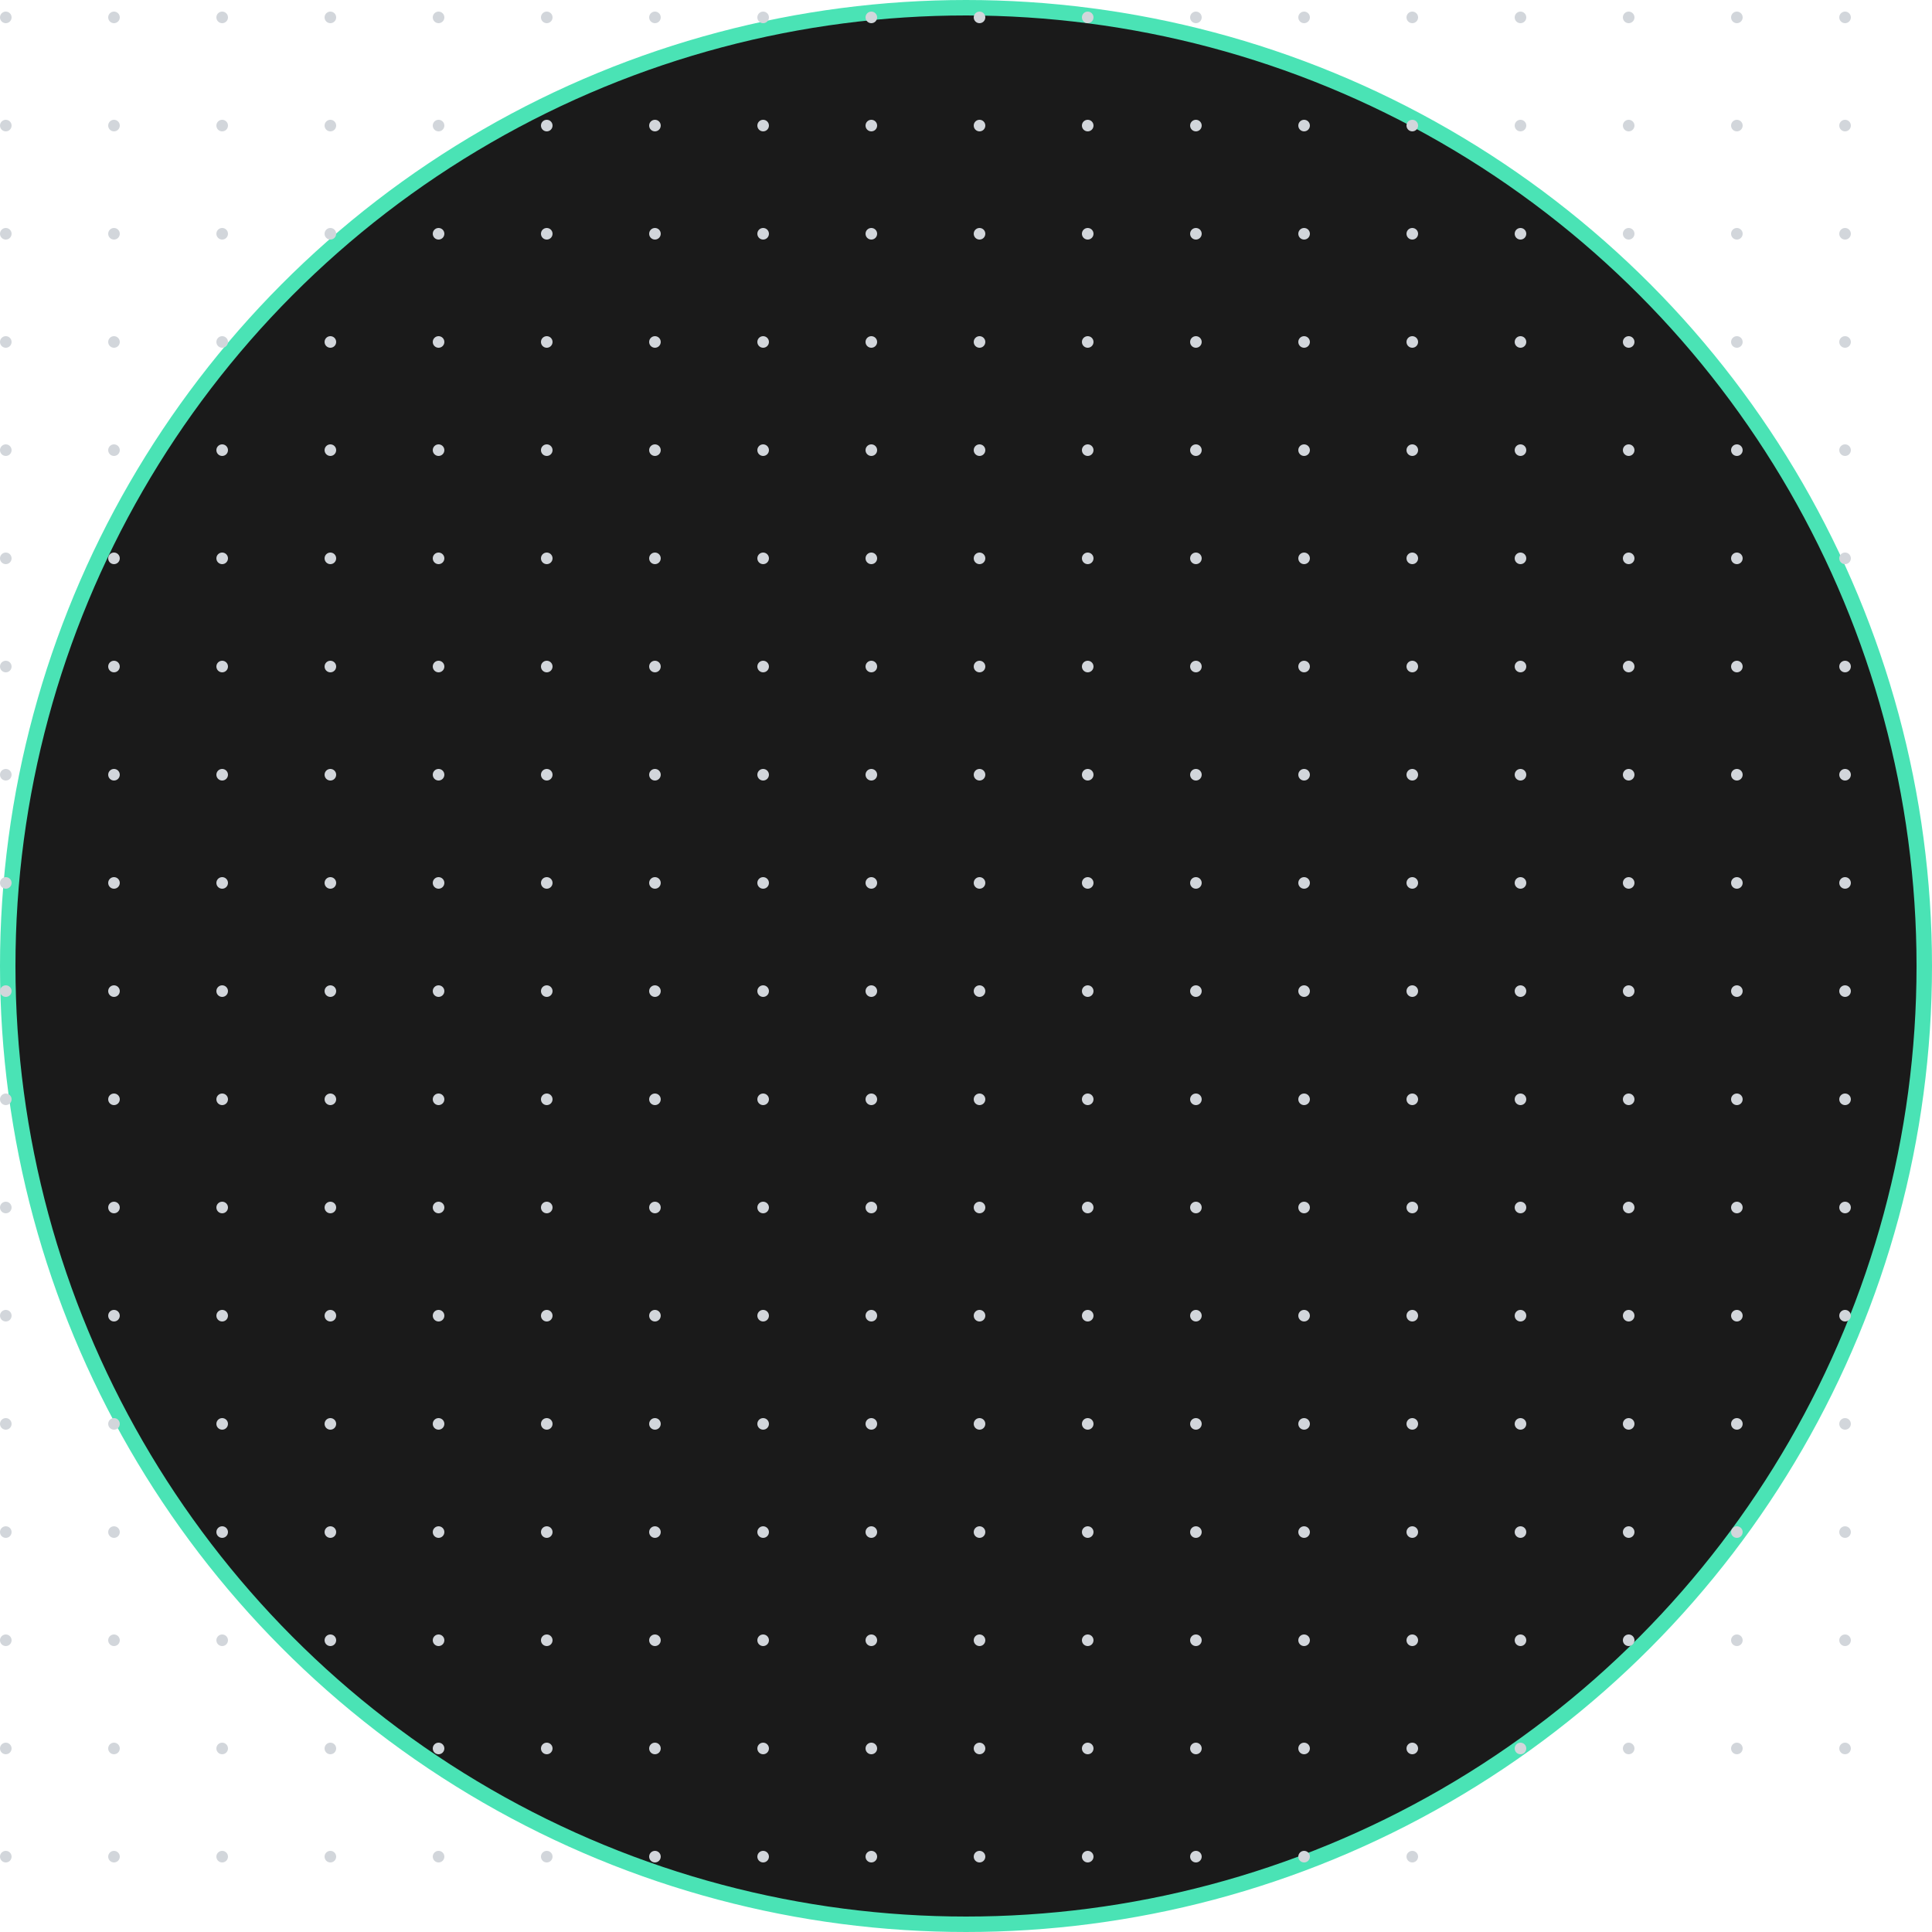 <svg width="500" height="500" viewBox="0 0 500 500" fill="none" xmlns="http://www.w3.org/2000/svg">
<circle cx="250" cy="250" r="248" fill="#1A1A1A" stroke="#4AE3B5" stroke-width="4"/>
<g clip-path="url(#clip0_103_132)">
<g clip-path="url(#clip1_103_132)">
<circle cx="1.5" cy="4.5" r="1.5" fill="#D2D6DB"/>
<circle cx="29.5" cy="4.5" r="1.5" fill="#D2D6DB"/>
<circle cx="57.5" cy="4.5" r="1.5" fill="#D2D6DB"/>
<circle cx="85.5" cy="4.5" r="1.5" fill="#D2D6DB"/>
<circle cx="113.5" cy="4.5" r="1.5" fill="#D2D6DB"/>
<circle cx="141.5" cy="4.5" r="1.5" fill="#D2D6DB"/>
<circle cx="169.5" cy="4.5" r="1.5" fill="#D2D6DB"/>
<circle cx="197.5" cy="4.5" r="1.5" fill="#D2D6DB"/>
<circle cx="225.5" cy="4.5" r="1.5" fill="#D2D6DB"/>
<circle cx="253.5" cy="4.5" r="1.5" fill="#D2D6DB"/>
<circle cx="281.5" cy="4.5" r="1.5" fill="#D2D6DB"/>
<circle cx="309.5" cy="4.5" r="1.5" fill="#D2D6DB"/>
<circle cx="337.5" cy="4.5" r="1.5" fill="#D2D6DB"/>
<circle cx="365.5" cy="4.5" r="1.5" fill="#D2D6DB"/>
<circle cx="393.5" cy="4.5" r="1.5" fill="#D2D6DB"/>
<circle cx="421.5" cy="4.5" r="1.5" fill="#D2D6DB"/>
<circle cx="449.5" cy="4.5" r="1.5" fill="#D2D6DB"/>
<circle cx="477.5" cy="4.5" r="1.5" fill="#D2D6DB"/>
</g>
<g clip-path="url(#clip2_103_132)">
<circle cx="1.5" cy="32.5" r="1.5" fill="#D2D6DB"/>
<circle cx="29.5" cy="32.5" r="1.5" fill="#D2D6DB"/>
<circle cx="57.5" cy="32.5" r="1.5" fill="#D2D6DB"/>
<circle cx="85.5" cy="32.5" r="1.5" fill="#D2D6DB"/>
<circle cx="113.5" cy="32.5" r="1.5" fill="#D2D6DB"/>
<circle cx="141.5" cy="32.5" r="1.5" fill="#D2D6DB"/>
<circle cx="169.5" cy="32.5" r="1.5" fill="#D2D6DB"/>
<circle cx="197.5" cy="32.5" r="1.5" fill="#D2D6DB"/>
<circle cx="225.5" cy="32.5" r="1.5" fill="#D2D6DB"/>
<circle cx="253.5" cy="32.5" r="1.5" fill="#D2D6DB"/>
<circle cx="281.5" cy="32.5" r="1.5" fill="#D2D6DB"/>
<circle cx="309.5" cy="32.5" r="1.5" fill="#D2D6DB"/>
<circle cx="337.5" cy="32.5" r="1.5" fill="#D2D6DB"/>
<circle cx="365.5" cy="32.5" r="1.5" fill="#D2D6DB"/>
<circle cx="393.5" cy="32.5" r="1.5" fill="#D2D6DB"/>
<circle cx="421.5" cy="32.5" r="1.5" fill="#D2D6DB"/>
<circle cx="449.5" cy="32.5" r="1.5" fill="#D2D6DB"/>
<circle cx="477.5" cy="32.5" r="1.5" fill="#D2D6DB"/>
</g>
<g clip-path="url(#clip3_103_132)">
<circle cx="1.5" cy="60.5" r="1.5" fill="#D2D6DB"/>
<circle cx="29.5" cy="60.5" r="1.5" fill="#D2D6DB"/>
<circle cx="57.5" cy="60.5" r="1.5" fill="#D2D6DB"/>
<circle cx="85.5" cy="60.5" r="1.5" fill="#D2D6DB"/>
<circle cx="113.5" cy="60.5" r="1.5" fill="#D2D6DB"/>
<circle cx="141.5" cy="60.5" r="1.5" fill="#D2D6DB"/>
<circle cx="169.5" cy="60.5" r="1.5" fill="#D2D6DB"/>
<circle cx="197.5" cy="60.5" r="1.5" fill="#D2D6DB"/>
<circle cx="225.5" cy="60.5" r="1.5" fill="#D2D6DB"/>
<circle cx="253.5" cy="60.5" r="1.5" fill="#D2D6DB"/>
<circle cx="281.5" cy="60.5" r="1.5" fill="#D2D6DB"/>
<circle cx="309.5" cy="60.5" r="1.5" fill="#D2D6DB"/>
<circle cx="337.5" cy="60.5" r="1.5" fill="#D2D6DB"/>
<circle cx="365.5" cy="60.5" r="1.5" fill="#D2D6DB"/>
<circle cx="393.5" cy="60.5" r="1.5" fill="#D2D6DB"/>
<circle cx="421.5" cy="60.5" r="1.5" fill="#D2D6DB"/>
<circle cx="449.5" cy="60.5" r="1.5" fill="#D2D6DB"/>
<circle cx="477.5" cy="60.5" r="1.5" fill="#D2D6DB"/>
</g>
<g clip-path="url(#clip4_103_132)">
<circle cx="1.5" cy="88.5" r="1.5" fill="#D2D6DB"/>
<circle cx="29.5" cy="88.5" r="1.5" fill="#D2D6DB"/>
<circle cx="57.5" cy="88.5" r="1.5" fill="#D2D6DB"/>
<circle cx="85.5" cy="88.5" r="1.5" fill="#D2D6DB"/>
<circle cx="113.5" cy="88.5" r="1.5" fill="#D2D6DB"/>
<circle cx="141.5" cy="88.5" r="1.5" fill="#D2D6DB"/>
<circle cx="169.5" cy="88.5" r="1.5" fill="#D2D6DB"/>
<circle cx="197.5" cy="88.5" r="1.5" fill="#D2D6DB"/>
<circle cx="225.5" cy="88.5" r="1.5" fill="#D2D6DB"/>
<circle cx="253.5" cy="88.5" r="1.5" fill="#D2D6DB"/>
<circle cx="281.5" cy="88.5" r="1.5" fill="#D2D6DB"/>
<circle cx="309.5" cy="88.5" r="1.5" fill="#D2D6DB"/>
<circle cx="337.5" cy="88.5" r="1.5" fill="#D2D6DB"/>
<circle cx="365.5" cy="88.5" r="1.5" fill="#D2D6DB"/>
<circle cx="393.5" cy="88.5" r="1.5" fill="#D2D6DB"/>
<circle cx="421.5" cy="88.5" r="1.5" fill="#D2D6DB"/>
<circle cx="449.5" cy="88.5" r="1.5" fill="#D2D6DB"/>
<circle cx="477.5" cy="88.5" r="1.5" fill="#D2D6DB"/>
</g>
<g clip-path="url(#clip5_103_132)">
<circle cx="1.5" cy="116.5" r="1.5" fill="#D2D6DB"/>
<circle cx="29.5" cy="116.5" r="1.5" fill="#D2D6DB"/>
<circle cx="57.5" cy="116.5" r="1.5" fill="#D2D6DB"/>
<circle cx="85.5" cy="116.5" r="1.5" fill="#D2D6DB"/>
<circle cx="113.5" cy="116.5" r="1.5" fill="#D2D6DB"/>
<circle cx="141.5" cy="116.5" r="1.5" fill="#D2D6DB"/>
<circle cx="169.5" cy="116.5" r="1.5" fill="#D2D6DB"/>
<circle cx="197.5" cy="116.5" r="1.5" fill="#D2D6DB"/>
<circle cx="225.5" cy="116.5" r="1.5" fill="#D2D6DB"/>
<circle cx="253.5" cy="116.5" r="1.5" fill="#D2D6DB"/>
<circle cx="281.5" cy="116.5" r="1.5" fill="#D2D6DB"/>
<circle cx="309.5" cy="116.5" r="1.5" fill="#D2D6DB"/>
<circle cx="337.5" cy="116.5" r="1.5" fill="#D2D6DB"/>
<circle cx="365.5" cy="116.5" r="1.5" fill="#D2D6DB"/>
<circle cx="393.5" cy="116.5" r="1.5" fill="#D2D6DB"/>
<circle cx="421.5" cy="116.5" r="1.5" fill="#D2D6DB"/>
<circle cx="449.5" cy="116.5" r="1.5" fill="#D2D6DB"/>
<circle cx="477.5" cy="116.5" r="1.5" fill="#D2D6DB"/>
</g>
<g clip-path="url(#clip6_103_132)">
<circle cx="1.5" cy="144.5" r="1.5" fill="#D2D6DB"/>
<circle cx="29.5" cy="144.5" r="1.5" fill="#D2D6DB"/>
<circle cx="57.5" cy="144.5" r="1.5" fill="#D2D6DB"/>
<circle cx="85.5" cy="144.5" r="1.5" fill="#D2D6DB"/>
<circle cx="113.5" cy="144.5" r="1.5" fill="#D2D6DB"/>
<circle cx="141.5" cy="144.5" r="1.5" fill="#D2D6DB"/>
<circle cx="169.5" cy="144.5" r="1.5" fill="#D2D6DB"/>
<circle cx="197.5" cy="144.5" r="1.5" fill="#D2D6DB"/>
<circle cx="225.5" cy="144.5" r="1.5" fill="#D2D6DB"/>
<circle cx="253.5" cy="144.5" r="1.5" fill="#D2D6DB"/>
<circle cx="281.5" cy="144.5" r="1.5" fill="#D2D6DB"/>
<circle cx="309.5" cy="144.5" r="1.5" fill="#D2D6DB"/>
<circle cx="337.5" cy="144.5" r="1.5" fill="#D2D6DB"/>
<circle cx="365.5" cy="144.5" r="1.5" fill="#D2D6DB"/>
<circle cx="393.5" cy="144.5" r="1.5" fill="#D2D6DB"/>
<circle cx="421.5" cy="144.5" r="1.5" fill="#D2D6DB"/>
<circle cx="449.5" cy="144.5" r="1.5" fill="#D2D6DB"/>
<circle cx="477.5" cy="144.5" r="1.5" fill="#D2D6DB"/>
</g>
<g clip-path="url(#clip7_103_132)">
<circle cx="1.5" cy="172.5" r="1.5" fill="#D2D6DB"/>
<circle cx="29.5" cy="172.5" r="1.5" fill="#D2D6DB"/>
<circle cx="57.5" cy="172.5" r="1.5" fill="#D2D6DB"/>
<circle cx="85.5" cy="172.5" r="1.5" fill="#D2D6DB"/>
<circle cx="113.5" cy="172.5" r="1.5" fill="#D2D6DB"/>
<circle cx="141.5" cy="172.5" r="1.5" fill="#D2D6DB"/>
<circle cx="169.5" cy="172.5" r="1.5" fill="#D2D6DB"/>
<circle cx="197.5" cy="172.5" r="1.5" fill="#D2D6DB"/>
<circle cx="225.5" cy="172.5" r="1.5" fill="#D2D6DB"/>
<circle cx="253.5" cy="172.5" r="1.5" fill="#D2D6DB"/>
<circle cx="281.5" cy="172.5" r="1.5" fill="#D2D6DB"/>
<circle cx="309.5" cy="172.5" r="1.5" fill="#D2D6DB"/>
<circle cx="337.5" cy="172.5" r="1.5" fill="#D2D6DB"/>
<circle cx="365.5" cy="172.5" r="1.5" fill="#D2D6DB"/>
<circle cx="393.5" cy="172.5" r="1.5" fill="#D2D6DB"/>
<circle cx="421.5" cy="172.5" r="1.5" fill="#D2D6DB"/>
<circle cx="449.5" cy="172.5" r="1.5" fill="#D2D6DB"/>
<circle cx="477.5" cy="172.5" r="1.5" fill="#D2D6DB"/>
</g>
<circle cx="1.5" cy="200.5" r="1.5" fill="#D2D6DB"/>
<circle cx="29.5" cy="200.5" r="1.5" fill="#D2D6DB"/>
<circle cx="57.5" cy="200.5" r="1.5" fill="#D2D6DB"/>
<circle cx="85.5" cy="200.5" r="1.5" fill="#D2D6DB"/>
<circle cx="113.5" cy="200.5" r="1.5" fill="#D2D6DB"/>
<circle cx="141.5" cy="200.5" r="1.5" fill="#D2D6DB"/>
<circle cx="169.5" cy="200.5" r="1.5" fill="#D2D6DB"/>
<circle cx="197.5" cy="200.5" r="1.5" fill="#D2D6DB"/>
<circle cx="225.5" cy="200.5" r="1.5" fill="#D2D6DB"/>
<circle cx="253.5" cy="200.5" r="1.5" fill="#D2D6DB"/>
<circle cx="281.5" cy="200.5" r="1.5" fill="#D2D6DB"/>
<circle cx="309.5" cy="200.5" r="1.5" fill="#D2D6DB"/>
<circle cx="337.5" cy="200.5" r="1.5" fill="#D2D6DB"/>
<circle cx="365.5" cy="200.5" r="1.5" fill="#D2D6DB"/>
<circle cx="393.5" cy="200.5" r="1.5" fill="#D2D6DB"/>
<circle cx="421.5" cy="200.5" r="1.5" fill="#D2D6DB"/>
<circle cx="449.5" cy="200.5" r="1.5" fill="#D2D6DB"/>
<circle cx="477.5" cy="200.5" r="1.5" fill="#D2D6DB"/>
<circle cx="1.5" cy="228.5" r="1.5" fill="#D2D6DB"/>
<circle cx="29.5" cy="228.5" r="1.5" fill="#D2D6DB"/>
<circle cx="57.5" cy="228.5" r="1.5" fill="#D2D6DB"/>
<circle cx="85.5" cy="228.5" r="1.5" fill="#D2D6DB"/>
<circle cx="113.5" cy="228.5" r="1.5" fill="#D2D6DB"/>
<circle cx="141.5" cy="228.5" r="1.5" fill="#D2D6DB"/>
<circle cx="169.5" cy="228.5" r="1.5" fill="#D2D6DB"/>
<circle cx="197.5" cy="228.5" r="1.5" fill="#D2D6DB"/>
<circle cx="225.5" cy="228.5" r="1.5" fill="#D2D6DB"/>
<circle cx="253.5" cy="228.5" r="1.5" fill="#D2D6DB"/>
<circle cx="281.5" cy="228.5" r="1.5" fill="#D2D6DB"/>
<circle cx="309.5" cy="228.5" r="1.5" fill="#D2D6DB"/>
<circle cx="337.5" cy="228.5" r="1.5" fill="#D2D6DB"/>
<circle cx="365.5" cy="228.5" r="1.5" fill="#D2D6DB"/>
<circle cx="393.5" cy="228.5" r="1.5" fill="#D2D6DB"/>
<circle cx="421.5" cy="228.5" r="1.5" fill="#D2D6DB"/>
<circle cx="449.5" cy="228.5" r="1.5" fill="#D2D6DB"/>
<circle cx="477.5" cy="228.5" r="1.5" fill="#D2D6DB"/>
<circle cx="1.5" cy="256.5" r="1.5" fill="#D2D6DB"/>
<circle cx="29.5" cy="256.5" r="1.5" fill="#D2D6DB"/>
<circle cx="57.5" cy="256.5" r="1.5" fill="#D2D6DB"/>
<circle cx="85.5" cy="256.5" r="1.5" fill="#D2D6DB"/>
<circle cx="113.5" cy="256.5" r="1.5" fill="#D2D6DB"/>
<circle cx="141.5" cy="256.5" r="1.5" fill="#D2D6DB"/>
<circle cx="169.5" cy="256.5" r="1.5" fill="#D2D6DB"/>
<circle cx="197.5" cy="256.5" r="1.5" fill="#D2D6DB"/>
<circle cx="225.5" cy="256.5" r="1.5" fill="#D2D6DB"/>
<circle cx="253.5" cy="256.5" r="1.5" fill="#D2D6DB"/>
<circle cx="281.5" cy="256.5" r="1.5" fill="#D2D6DB"/>
<circle cx="309.5" cy="256.5" r="1.5" fill="#D2D6DB"/>
<circle cx="337.5" cy="256.5" r="1.5" fill="#D2D6DB"/>
<circle cx="365.5" cy="256.5" r="1.5" fill="#D2D6DB"/>
<circle cx="393.5" cy="256.5" r="1.5" fill="#D2D6DB"/>
<circle cx="421.5" cy="256.5" r="1.5" fill="#D2D6DB"/>
<circle cx="449.5" cy="256.5" r="1.5" fill="#D2D6DB"/>
<circle cx="477.5" cy="256.5" r="1.5" fill="#D2D6DB"/>
<circle cx="1.5" cy="284.5" r="1.5" fill="#D2D6DB"/>
<circle cx="29.5" cy="284.5" r="1.5" fill="#D2D6DB"/>
<circle cx="57.5" cy="284.5" r="1.5" fill="#D2D6DB"/>
<circle cx="85.5" cy="284.5" r="1.5" fill="#D2D6DB"/>
<circle cx="113.5" cy="284.5" r="1.5" fill="#D2D6DB"/>
<circle cx="141.5" cy="284.5" r="1.5" fill="#D2D6DB"/>
<circle cx="169.5" cy="284.5" r="1.5" fill="#D2D6DB"/>
<circle cx="197.5" cy="284.5" r="1.5" fill="#D2D6DB"/>
<circle cx="225.5" cy="284.5" r="1.5" fill="#D2D6DB"/>
<circle cx="253.5" cy="284.5" r="1.5" fill="#D2D6DB"/>
<circle cx="281.5" cy="284.5" r="1.5" fill="#D2D6DB"/>
<circle cx="309.5" cy="284.5" r="1.5" fill="#D2D6DB"/>
<circle cx="337.5" cy="284.5" r="1.5" fill="#D2D6DB"/>
<circle cx="365.5" cy="284.5" r="1.5" fill="#D2D6DB"/>
<circle cx="393.5" cy="284.5" r="1.5" fill="#D2D6DB"/>
<circle cx="421.5" cy="284.5" r="1.5" fill="#D2D6DB"/>
<circle cx="449.5" cy="284.5" r="1.5" fill="#D2D6DB"/>
<circle cx="477.5" cy="284.5" r="1.5" fill="#D2D6DB"/>
<circle cx="1.5" cy="312.5" r="1.5" fill="#D2D6DB"/>
<circle cx="29.5" cy="312.5" r="1.5" fill="#D2D6DB"/>
<circle cx="57.5" cy="312.5" r="1.5" fill="#D2D6DB"/>
<circle cx="85.5" cy="312.5" r="1.5" fill="#D2D6DB"/>
<circle cx="113.5" cy="312.5" r="1.5" fill="#D2D6DB"/>
<circle cx="141.5" cy="312.5" r="1.5" fill="#D2D6DB"/>
<circle cx="169.5" cy="312.5" r="1.5" fill="#D2D6DB"/>
<circle cx="197.5" cy="312.5" r="1.5" fill="#D2D6DB"/>
<circle cx="225.5" cy="312.5" r="1.5" fill="#D2D6DB"/>
<circle cx="253.5" cy="312.5" r="1.5" fill="#D2D6DB"/>
<circle cx="281.5" cy="312.5" r="1.5" fill="#D2D6DB"/>
<circle cx="309.5" cy="312.5" r="1.5" fill="#D2D6DB"/>
<circle cx="337.5" cy="312.5" r="1.5" fill="#D2D6DB"/>
<circle cx="365.5" cy="312.5" r="1.5" fill="#D2D6DB"/>
<circle cx="393.5" cy="312.5" r="1.5" fill="#D2D6DB"/>
<circle cx="421.5" cy="312.5" r="1.5" fill="#D2D6DB"/>
<circle cx="449.5" cy="312.5" r="1.5" fill="#D2D6DB"/>
<circle cx="477.5" cy="312.5" r="1.5" fill="#D2D6DB"/>
<circle cx="1.5" cy="340.5" r="1.5" fill="#D2D6DB"/>
<circle cx="29.5" cy="340.5" r="1.5" fill="#D2D6DB"/>
<circle cx="57.5" cy="340.5" r="1.5" fill="#D2D6DB"/>
<circle cx="85.5" cy="340.5" r="1.5" fill="#D2D6DB"/>
<circle cx="113.5" cy="340.5" r="1.5" fill="#D2D6DB"/>
<circle cx="141.5" cy="340.5" r="1.5" fill="#D2D6DB"/>
<circle cx="169.5" cy="340.5" r="1.5" fill="#D2D6DB"/>
<circle cx="197.5" cy="340.5" r="1.5" fill="#D2D6DB"/>
<circle cx="225.5" cy="340.5" r="1.5" fill="#D2D6DB"/>
<circle cx="253.5" cy="340.5" r="1.5" fill="#D2D6DB"/>
<circle cx="281.5" cy="340.5" r="1.5" fill="#D2D6DB"/>
<circle cx="309.5" cy="340.5" r="1.5" fill="#D2D6DB"/>
<circle cx="337.5" cy="340.5" r="1.5" fill="#D2D6DB"/>
<circle cx="365.5" cy="340.5" r="1.5" fill="#D2D6DB"/>
<circle cx="393.5" cy="340.5" r="1.5" fill="#D2D6DB"/>
<circle cx="421.5" cy="340.5" r="1.5" fill="#D2D6DB"/>
<circle cx="449.5" cy="340.5" r="1.5" fill="#D2D6DB"/>
<circle cx="477.5" cy="340.5" r="1.5" fill="#D2D6DB"/>
<circle cx="1.5" cy="368.5" r="1.5" fill="#D2D6DB"/>
<circle cx="29.5" cy="368.5" r="1.5" fill="#D2D6DB"/>
<circle cx="57.5" cy="368.5" r="1.5" fill="#D2D6DB"/>
<circle cx="85.5" cy="368.5" r="1.5" fill="#D2D6DB"/>
<circle cx="113.5" cy="368.5" r="1.5" fill="#D2D6DB"/>
<circle cx="141.5" cy="368.5" r="1.5" fill="#D2D6DB"/>
<circle cx="169.5" cy="368.5" r="1.5" fill="#D2D6DB"/>
<circle cx="197.5" cy="368.5" r="1.5" fill="#D2D6DB"/>
<circle cx="225.5" cy="368.5" r="1.5" fill="#D2D6DB"/>
<circle cx="253.5" cy="368.5" r="1.5" fill="#D2D6DB"/>
<circle cx="281.5" cy="368.5" r="1.5" fill="#D2D6DB"/>
<circle cx="309.5" cy="368.5" r="1.5" fill="#D2D6DB"/>
<circle cx="337.5" cy="368.5" r="1.5" fill="#D2D6DB"/>
<circle cx="365.5" cy="368.5" r="1.5" fill="#D2D6DB"/>
<circle cx="393.5" cy="368.5" r="1.5" fill="#D2D6DB"/>
<circle cx="421.5" cy="368.5" r="1.5" fill="#D2D6DB"/>
<circle cx="449.5" cy="368.5" r="1.5" fill="#D2D6DB"/>
<circle cx="477.5" cy="368.5" r="1.5" fill="#D2D6DB"/>
<circle cx="1.5" cy="396.5" r="1.5" fill="#D2D6DB"/>
<circle cx="29.5" cy="396.5" r="1.5" fill="#D2D6DB"/>
<circle cx="57.5" cy="396.5" r="1.5" fill="#D2D6DB"/>
<circle cx="85.5" cy="396.5" r="1.5" fill="#D2D6DB"/>
<circle cx="113.5" cy="396.5" r="1.5" fill="#D2D6DB"/>
<circle cx="141.5" cy="396.5" r="1.5" fill="#D2D6DB"/>
<circle cx="169.5" cy="396.5" r="1.5" fill="#D2D6DB"/>
<circle cx="197.5" cy="396.5" r="1.5" fill="#D2D6DB"/>
<circle cx="225.5" cy="396.5" r="1.5" fill="#D2D6DB"/>
<circle cx="253.5" cy="396.5" r="1.5" fill="#D2D6DB"/>
<circle cx="281.5" cy="396.5" r="1.5" fill="#D2D6DB"/>
<circle cx="309.5" cy="396.5" r="1.5" fill="#D2D6DB"/>
<circle cx="337.5" cy="396.5" r="1.5" fill="#D2D6DB"/>
<circle cx="365.5" cy="396.5" r="1.5" fill="#D2D6DB"/>
<circle cx="393.5" cy="396.5" r="1.5" fill="#D2D6DB"/>
<circle cx="421.5" cy="396.5" r="1.5" fill="#D2D6DB"/>
<circle cx="449.5" cy="396.5" r="1.5" fill="#D2D6DB"/>
<circle cx="477.5" cy="396.5" r="1.5" fill="#D2D6DB"/>
<circle cx="1.5" cy="424.5" r="1.5" fill="#D2D6DB"/>
<circle cx="29.5" cy="424.5" r="1.5" fill="#D2D6DB"/>
<circle cx="57.5" cy="424.5" r="1.5" fill="#D2D6DB"/>
<circle cx="85.5" cy="424.5" r="1.5" fill="#D2D6DB"/>
<circle cx="113.5" cy="424.5" r="1.5" fill="#D2D6DB"/>
<circle cx="141.5" cy="424.5" r="1.5" fill="#D2D6DB"/>
<circle cx="169.5" cy="424.5" r="1.5" fill="#D2D6DB"/>
<circle cx="197.5" cy="424.5" r="1.5" fill="#D2D6DB"/>
<circle cx="225.5" cy="424.5" r="1.5" fill="#D2D6DB"/>
<circle cx="253.5" cy="424.5" r="1.5" fill="#D2D6DB"/>
<circle cx="281.5" cy="424.5" r="1.5" fill="#D2D6DB"/>
<circle cx="309.5" cy="424.5" r="1.5" fill="#D2D6DB"/>
<circle cx="337.5" cy="424.5" r="1.5" fill="#D2D6DB"/>
<circle cx="365.5" cy="424.5" r="1.5" fill="#D2D6DB"/>
<circle cx="393.5" cy="424.5" r="1.5" fill="#D2D6DB"/>
<circle cx="421.5" cy="424.5" r="1.5" fill="#D2D6DB"/>
<circle cx="449.5" cy="424.5" r="1.5" fill="#D2D6DB"/>
<circle cx="477.5" cy="424.5" r="1.5" fill="#D2D6DB"/>
<circle cx="1.5" cy="452.5" r="1.5" fill="#D2D6DB"/>
<circle cx="29.5" cy="452.5" r="1.5" fill="#D2D6DB"/>
<circle cx="57.5" cy="452.5" r="1.5" fill="#D2D6DB"/>
<circle cx="85.5" cy="452.5" r="1.5" fill="#D2D6DB"/>
<circle cx="113.5" cy="452.5" r="1.5" fill="#D2D6DB"/>
<circle cx="141.5" cy="452.5" r="1.5" fill="#D2D6DB"/>
<circle cx="169.5" cy="452.5" r="1.5" fill="#D2D6DB"/>
<circle cx="197.5" cy="452.5" r="1.5" fill="#D2D6DB"/>
<circle cx="225.5" cy="452.5" r="1.5" fill="#D2D6DB"/>
<circle cx="253.5" cy="452.5" r="1.5" fill="#D2D6DB"/>
<circle cx="281.5" cy="452.5" r="1.5" fill="#D2D6DB"/>
<circle cx="309.5" cy="452.5" r="1.5" fill="#D2D6DB"/>
<circle cx="337.5" cy="452.5" r="1.5" fill="#D2D6DB"/>
<circle cx="365.5" cy="452.5" r="1.5" fill="#D2D6DB"/>
<circle cx="393.5" cy="452.5" r="1.5" fill="#D2D6DB"/>
<circle cx="421.5" cy="452.5" r="1.5" fill="#D2D6DB"/>
<circle cx="449.5" cy="452.5" r="1.5" fill="#D2D6DB"/>
<circle cx="477.5" cy="452.5" r="1.5" fill="#D2D6DB"/>
<circle cx="1.5" cy="480.5" r="1.5" fill="#D2D6DB"/>
<circle cx="29.5" cy="480.5" r="1.5" fill="#D2D6DB"/>
<circle cx="57.5" cy="480.5" r="1.5" fill="#D2D6DB"/>
<circle cx="85.5" cy="480.5" r="1.5" fill="#D2D6DB"/>
<circle cx="113.5" cy="480.5" r="1.5" fill="#D2D6DB"/>
<circle cx="141.5" cy="480.5" r="1.5" fill="#D2D6DB"/>
<circle cx="169.5" cy="480.5" r="1.5" fill="#D2D6DB"/>
<circle cx="197.5" cy="480.5" r="1.5" fill="#D2D6DB"/>
<circle cx="225.5" cy="480.5" r="1.5" fill="#D2D6DB"/>
<circle cx="253.5" cy="480.5" r="1.5" fill="#D2D6DB"/>
<circle cx="281.5" cy="480.5" r="1.5" fill="#D2D6DB"/>
<circle cx="309.5" cy="480.5" r="1.5" fill="#D2D6DB"/>
<circle cx="337.5" cy="480.5" r="1.5" fill="#D2D6DB"/>
<circle cx="365.5" cy="480.5" r="1.5" fill="#D2D6DB"/>
</g>
<defs>
<clipPath id="clip0_103_132">
<rect width="500" height="493.124" fill="white" transform="translate(0 3)"/>
</clipPath>
<clipPath id="clip1_103_132">
<rect width="509" height="28" fill="white" transform="translate(0 3)"/>
</clipPath>
<clipPath id="clip2_103_132">
<rect width="509" height="28" fill="white" transform="translate(0 31)"/>
</clipPath>
<clipPath id="clip3_103_132">
<rect width="509" height="28" fill="white" transform="translate(0 59)"/>
</clipPath>
<clipPath id="clip4_103_132">
<rect width="509" height="28" fill="white" transform="translate(0 87)"/>
</clipPath>
<clipPath id="clip5_103_132">
<rect width="509" height="28" fill="white" transform="translate(0 115)"/>
</clipPath>
<clipPath id="clip6_103_132">
<rect width="509" height="28" fill="white" transform="translate(0 143)"/>
</clipPath>
<clipPath id="clip7_103_132">
<rect width="509" height="28" fill="white" transform="translate(0 171)"/>
</clipPath>
</defs>
</svg>
